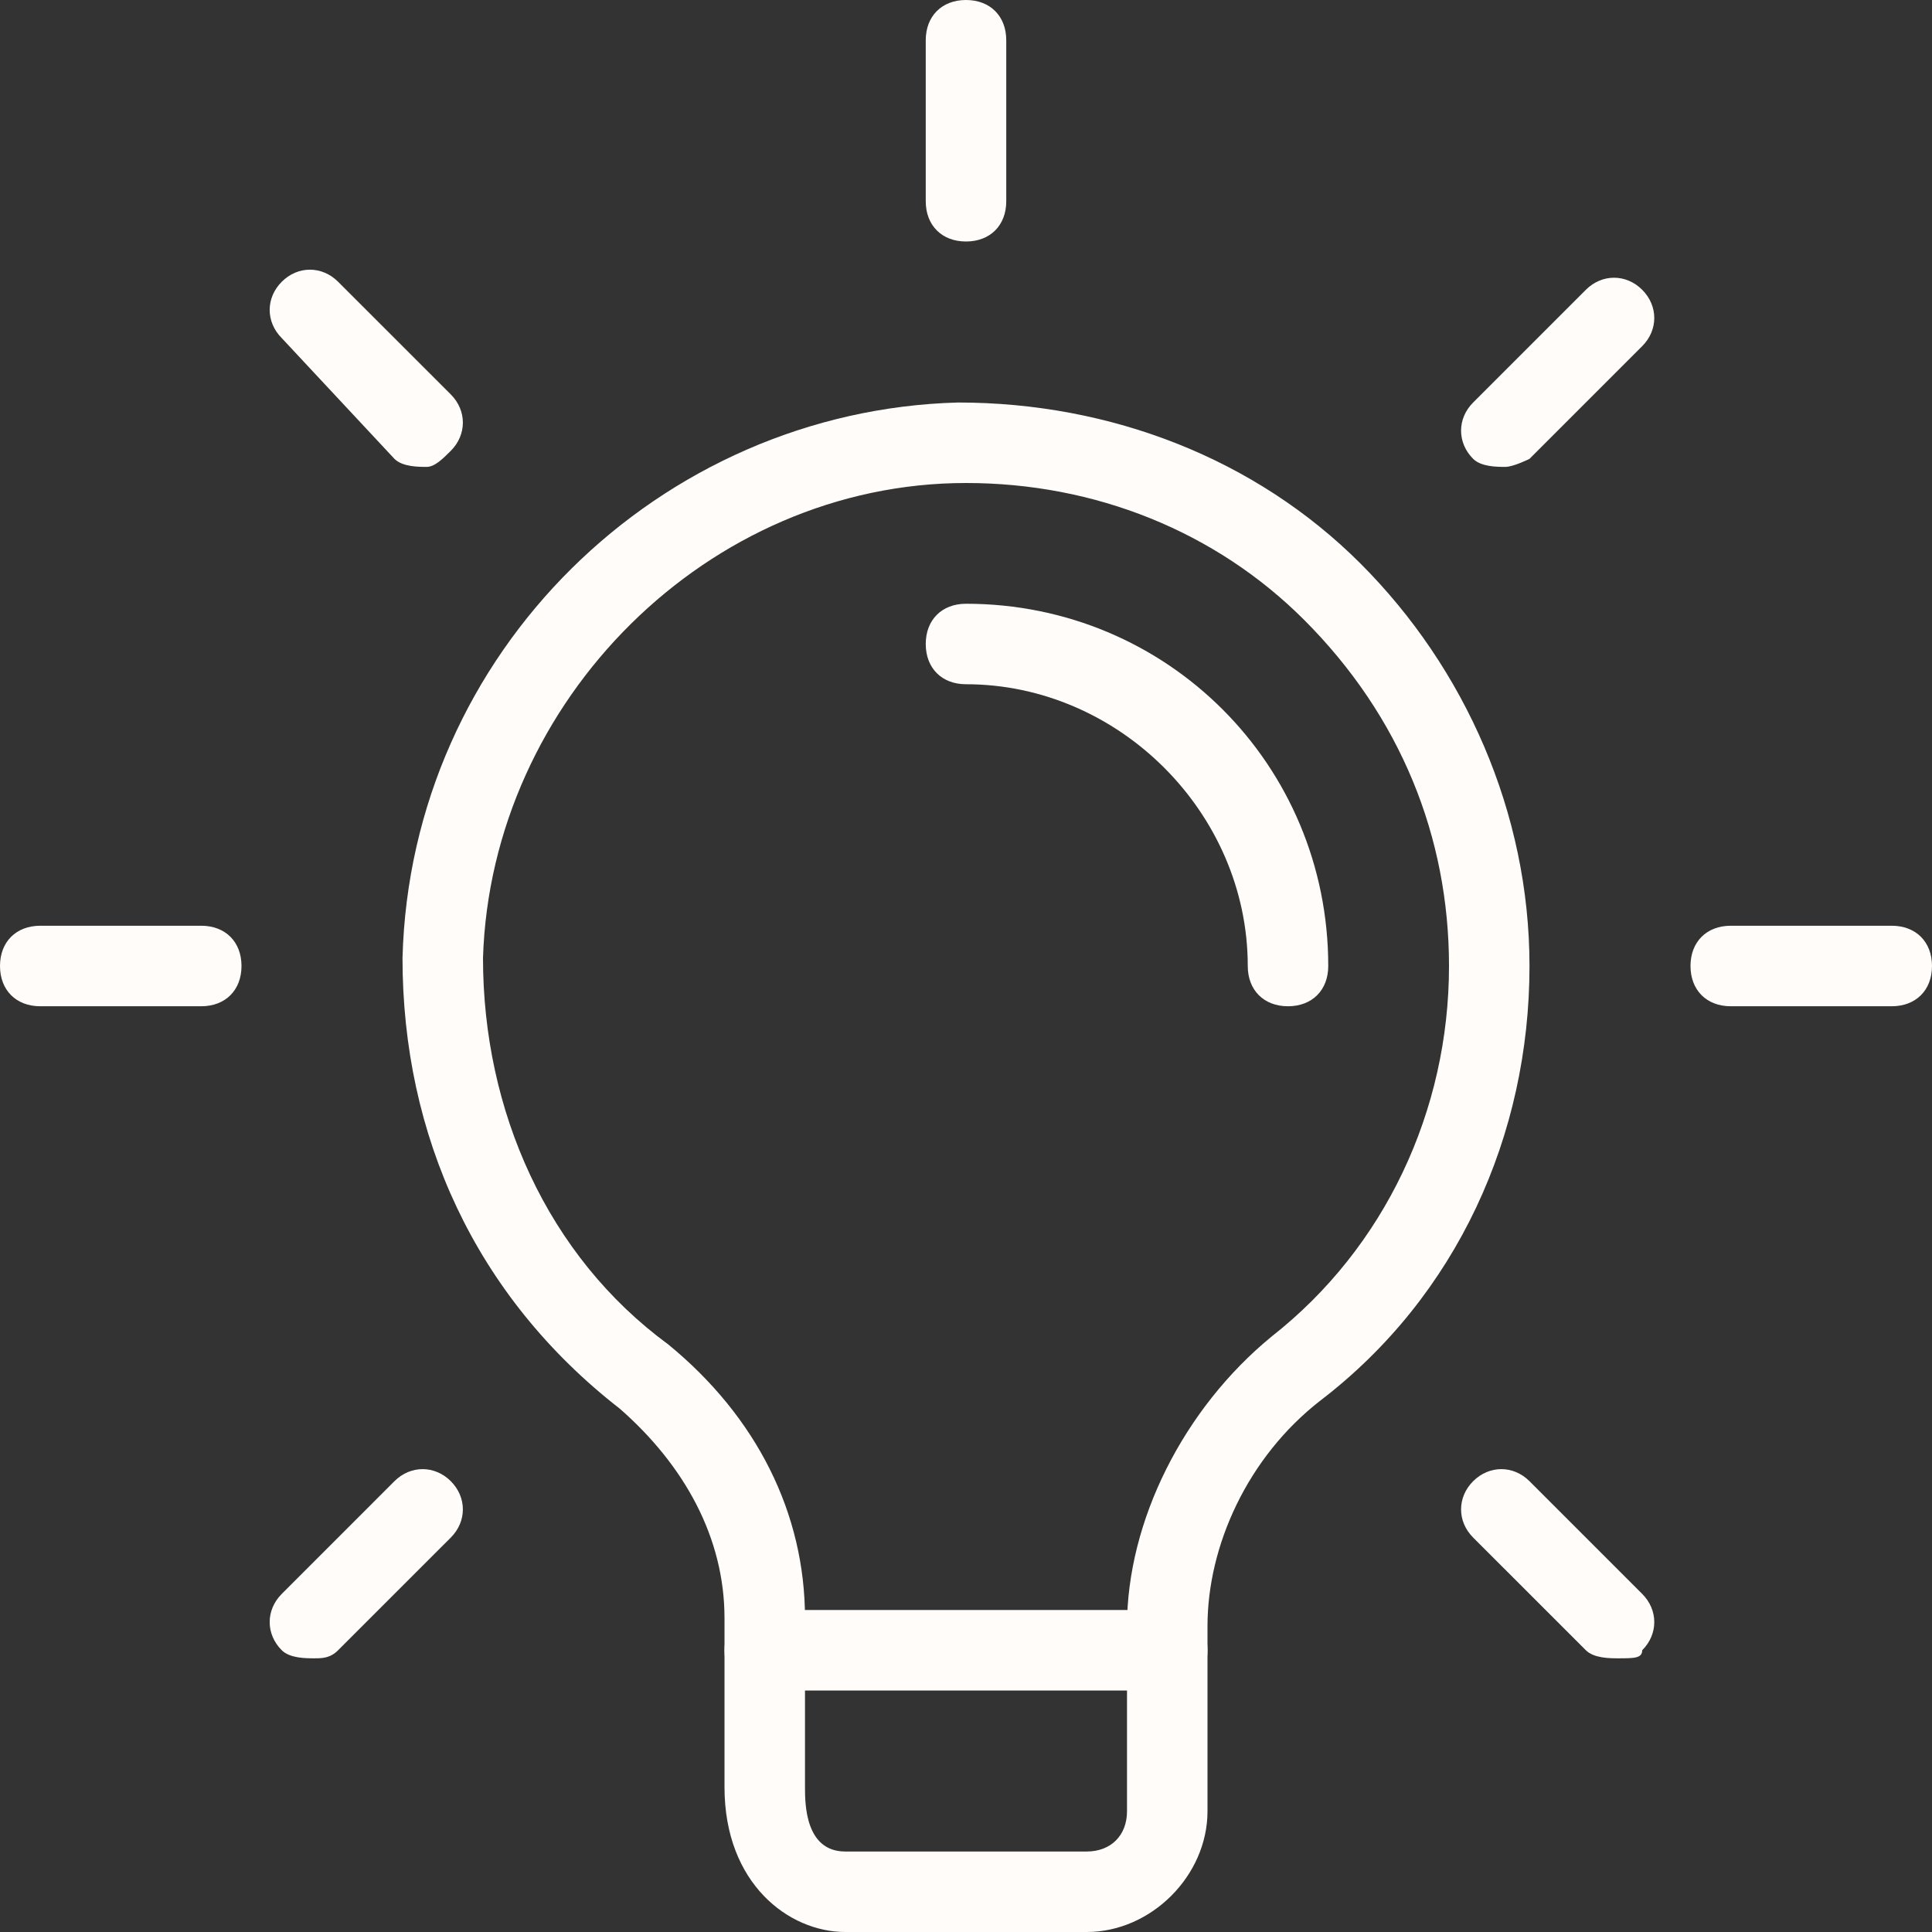 <svg width="80" height="80" viewBox="0 0 80 80" fill="none" xmlns="http://www.w3.org/2000/svg">
<rect x="0" y="0" width="80" height="80" fill="#333333" stroke="none"/>
<g clip-path="url(#clip0)">
<path d="M45 80H35C32.667 80 30 78 30 74V67C30 63.667 28.333 60.667 25.667 58.333C19.667 53.667 16.667 47 16.667 39.667C17 27 27.333 17 39.667 16.667C46 16.667 52 19 56.333 23.333C60.667 27.667 63.333 33.667 63.333 40C63.333 47 60.333 53.667 54.667 58C51.667 60.333 50 64 50 67.333V75C50 77.667 47.667 80 45 80ZM40 20C29.333 20 20.333 29 20 39.667C20 46 22.667 52 27.667 55.667C31.333 58.667 33.333 62.667 33.333 67V74C33.333 74.667 33.333 76.667 35 76.667H45C46 76.667 46.667 76 46.667 75V67.333C46.667 63 49 58.333 52.667 55.333C57.333 51.667 60 46 60 40C60 34.667 58 29.667 54 25.667C50.333 22 45.333 20 40 20Z" fill="#FFFCF9"/>
<path d="M48.333 70H31.667C30.667 70 30 69.333 30 68.333C30 67.333 30.667 66.667 31.667 66.667H48.333C49.333 66.667 50 67.333 50 68.333C50 69.333 49.333 70 48.333 70Z" fill="#FFFCF9"/>
<path d="M40 10C39 10 38.333 9.333 38.333 8.333V1.667C38.333 0.667 39 0 40 0C41 0 41.667 0.667 41.667 1.667V8.333C41.667 9.333 41 10 40 10Z" fill="#FFFCF9"/>
<path d="M62.333 19.333C62 19.333 61.333 19.333 61 19C60.333 18.333 60.333 17.333 61 16.667L65.667 12C66.333 11.333 67.333 11.333 68 12C68.667 12.667 68.667 13.667 68 14.333L63.333 19C63.333 19 62.667 19.333 62.333 19.333Z" fill="#FFFCF9"/>
<path d="M78.333 41.667H71.667C70.667 41.667 70 41 70 40C70 39 70.667 38.333 71.667 38.333H78.333C79.333 38.333 80 39 80 40C80 41 79.333 41.667 78.333 41.667Z" fill="#FFFCF9"/>
<path d="M67 68.667C66.667 68.667 66 68.667 65.667 68.333L61 63.667C60.333 63 60.333 62 61 61.333C61.667 60.667 62.667 60.667 63.333 61.333L68 66C68.667 66.667 68.667 67.667 68 68.333C68 68.667 67.667 68.667 67 68.667Z" fill="#FFFCF9"/>
<path d="M13 68.667C12.667 68.667 12 68.667 11.667 68.333C11 67.667 11 66.667 11.667 66L16.333 61.333C17 60.667 18 60.667 18.667 61.333C19.333 62 19.333 63 18.667 63.667L14 68.333C13.667 68.667 13.333 68.667 13 68.667Z" fill="#FFFCF9"/>
<path d="M8.333 41.667H1.667C0.667 41.667 -7.62939e-06 41 -7.62939e-06 40C-7.62939e-06 39 0.667 38.333 1.667 38.333H8.333C9.333 38.333 10 39 10 40C10 41 9.333 41.667 8.333 41.667Z" fill="#FFFCF9"/>
<path d="M17.667 19.333C17.333 19.333 16.667 19.333 16.333 19L11.667 14C11 13.333 11 12.333 11.667 11.667C12.333 11 13.333 11 14 11.667L18.667 16.333C19.333 17 19.333 18 18.667 18.667C18.333 19 18 19.333 17.667 19.333Z" fill="#FFFCF9"/>
<path d="M53.333 41.667C52.333 41.667 51.667 41 51.667 40C51.667 33.667 46.333 28.333 40 28.333C39 28.333 38.333 27.667 38.333 26.667C38.333 25.667 39 25 40 25C48.333 25 55 31.667 55 40C55 41 54.333 41.667 53.333 41.667Z" fill="#FFFCF9"/>
</g>
<defs>
<clipPath id="clip0">
<rect width="80" height="80" fill="white"/>
</clipPath>
</defs>
</svg>

